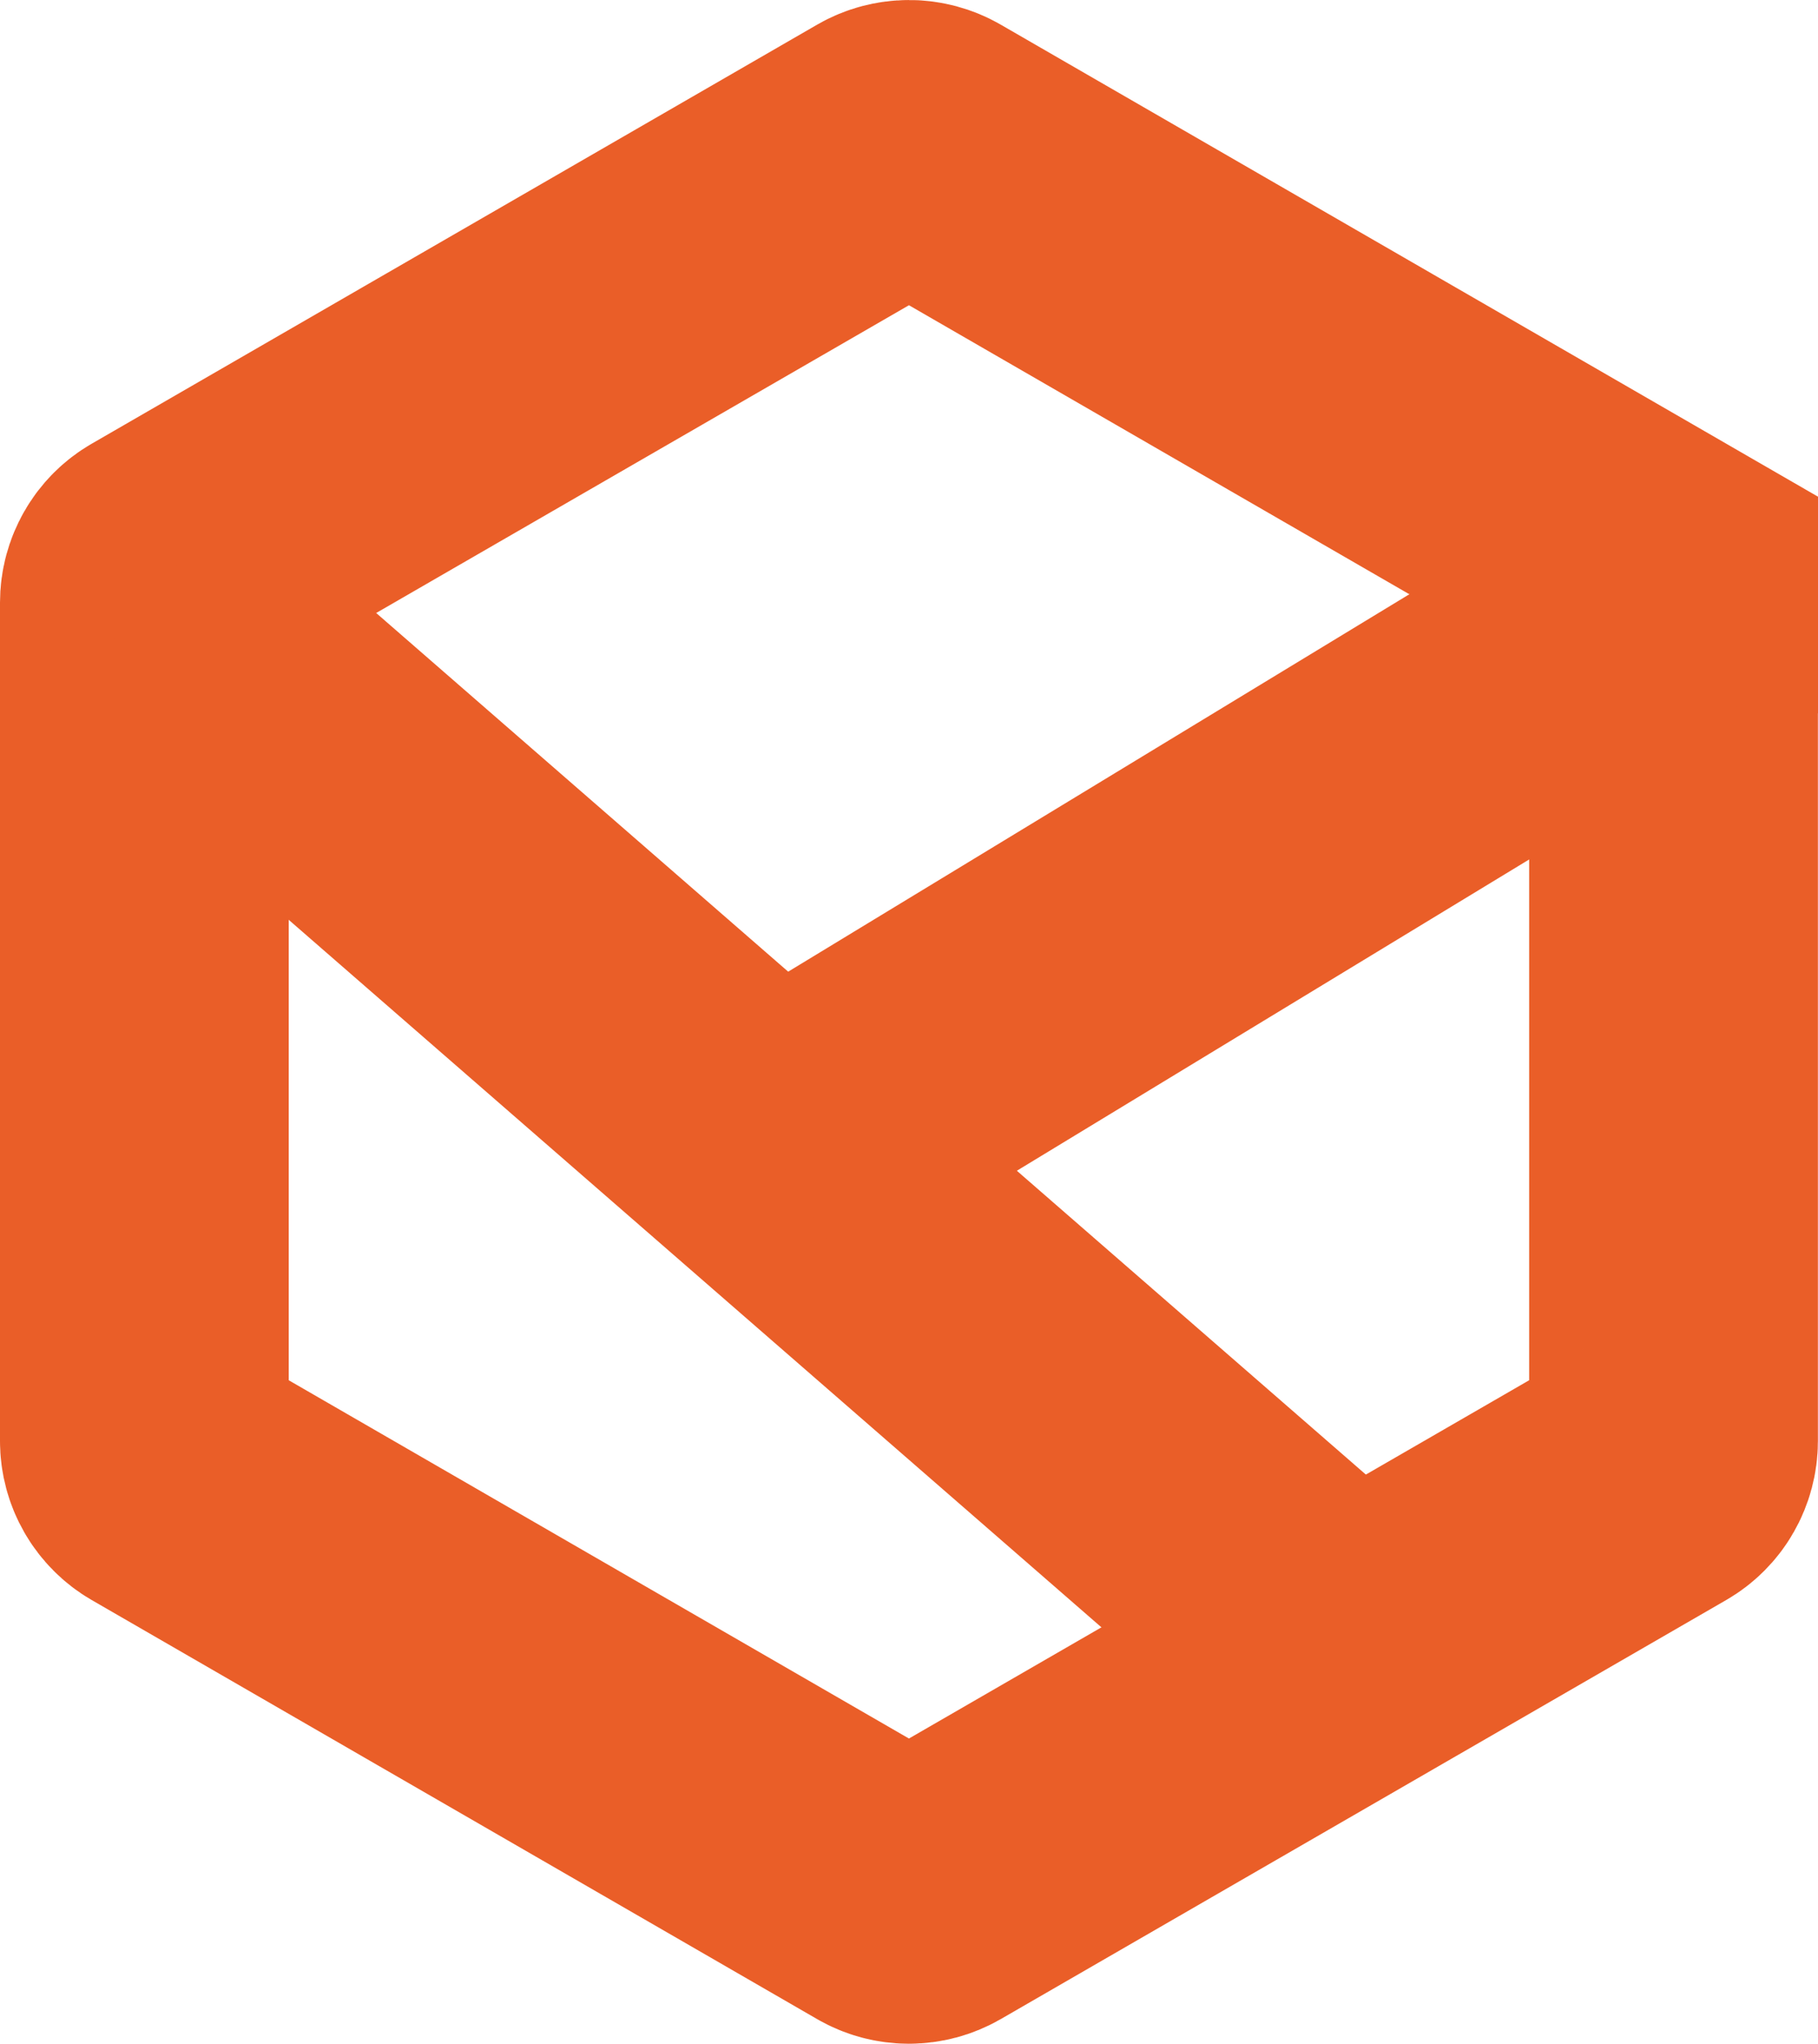 <?xml version="1.0" encoding="UTF-8"?>
<svg id="Layer_1" data-name="Layer 1" xmlns="http://www.w3.org/2000/svg" viewBox="0 0 170 190.99">
  <path d="m154.68,53.16L86.82,13.99c-1.13-.65-2.52-.65-3.65,0L15.32,53.16c-1.13.65-1.82,1.86-1.82,3.16v78.35c0,1.3.7,2.51,1.82,3.16l67.85,39.17c1.13.65,2.52.65,3.65,0l67.85-39.17c1.13-.65,1.82-1.86,1.82-3.16V56.32c0-1.3-.7-2.51-1.82-3.16Z" style="fill: none; stroke: #ea5e28; stroke-miterlimit: 10; stroke-width: 27px;"/>
  <line x1="13.5" y1="56.32" x2="126.13" y2="154.31" style="fill: none; stroke: #ea5e28; stroke-miterlimit: 10; stroke-width: 27px;"/>
  <line x1="156.5" y1="56.32" x2="72.28" y2="107.46" style="fill: none; stroke: #ea5e28; stroke-miterlimit: 10; stroke-width: 27px;"/>
</svg>